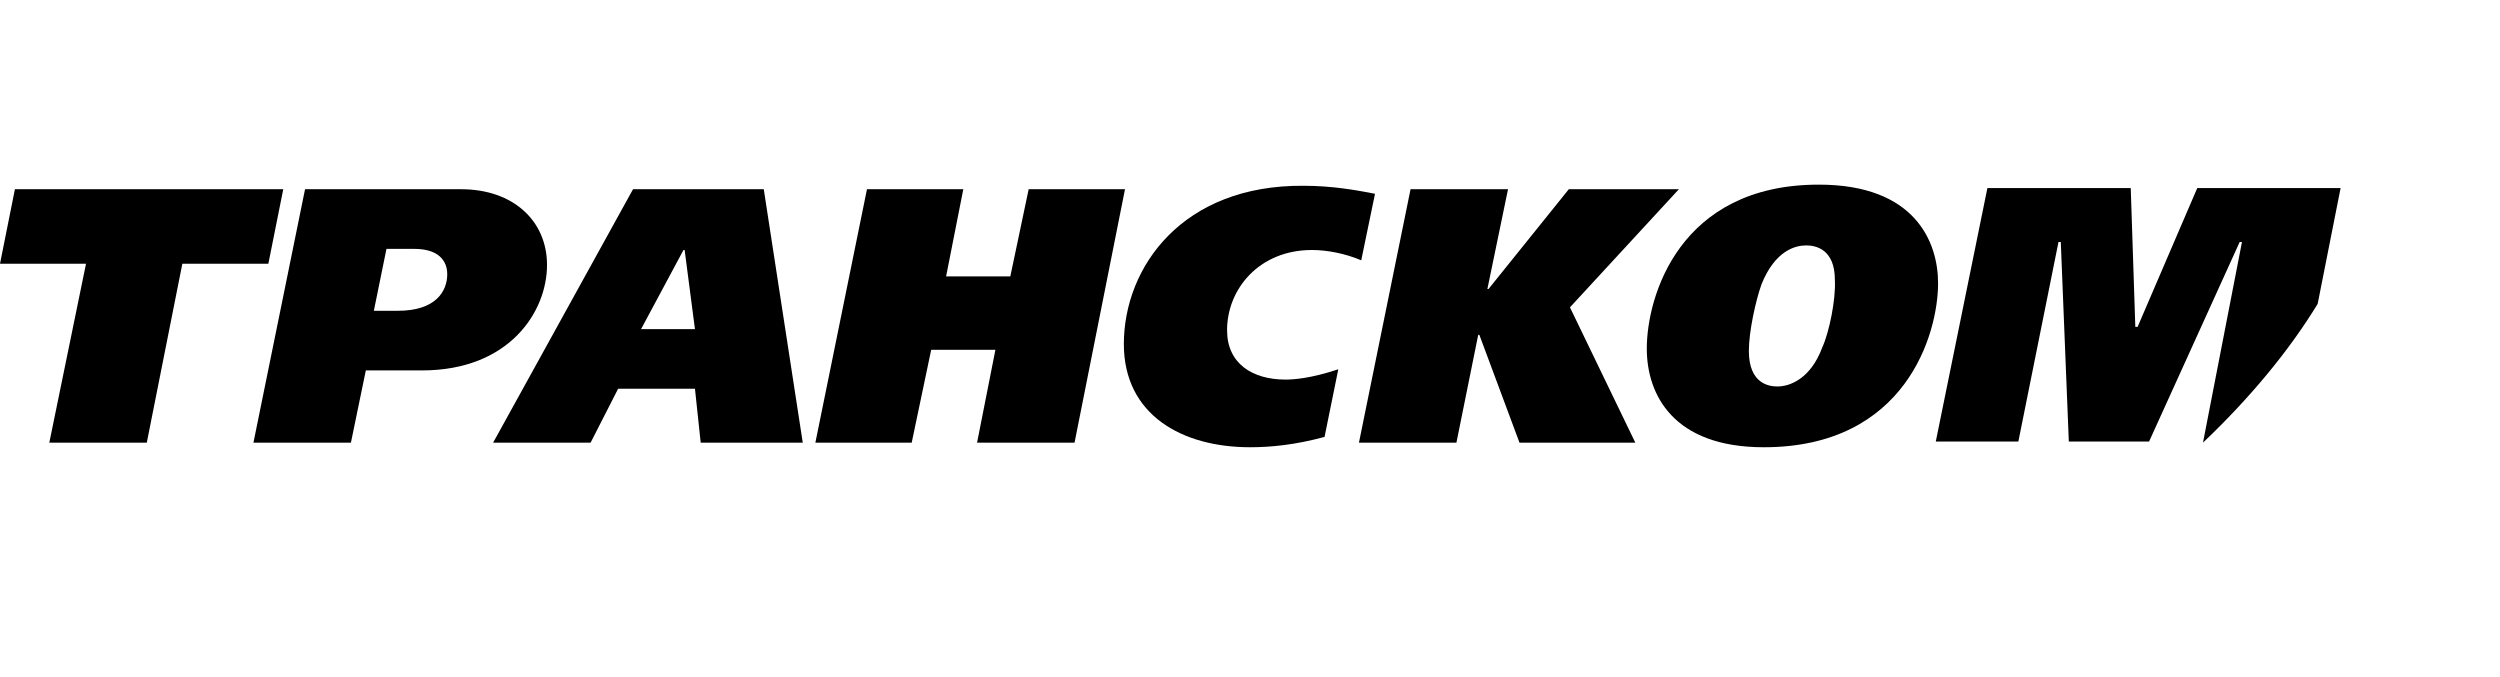 <?xml version="1.0" encoding="utf-8"?><svg width="218" height="59" xmlns="http://www.w3.org/2000/svg" viewBox="0 0 218 59"><g class="logo__text" fill="currentColor"><path d="M24.7 16.5H1.3L0 23h7.5L4.3 38.6h8.5L15.9 23h7.5l1.3-6.5zM47.7 23.1c0-3.8-2.9-6.6-7.5-6.6H26.6l-4.5 22.1h8.5l1.3-6.3h4.9c7.6 0 10.9-5.1 10.9-9.2zm-13 4h-2.1l1.1-5.4h2.4c2.6 0 2.9 1.5 2.9 2.2 0 1.5-1 3.2-4.3 3.2zM55.2 16.5L43 38.6h8.5l2.4-4.7h6.7l.5 4.7H70l-3.4-22.1H55.2zm.7 12.2l3.7-6.9h.1l.9 6.9h-4.7zM89.7 16.5l-1.6 7.6h-5.6l1.5-7.6h-8.4l-4.5 22.1h8.4l1.7-8.1h5.6l-1.6 8.1h8.5l4.4-22.1h-8.4zM107 28.8c0-3.6 2.8-7 7.4-7 1.3 0 2.9.3 4.3.9l1.2-5.8-.5-.1c-1.1-.2-3.2-.6-5.7-.6C103.1 16.1 98 23.3 98 30c0 6.2 5.1 9 11 9 1.8 0 3.9-.2 6.5-.9l1.2-5.9c-2.4.8-3.9.9-4.6.9-2.9 0-5.1-1.4-5.1-4.3zM146.4 16.5h-9.6l-7 8.7h-.1l1.8-8.7H123l-4.5 22.1h8.5l1.9-9.4h.1l3.5 9.4h10.1l-5.7-11.8 9.5-10.3z"/><path d="M169 24.7c0-3.6-2-8.6-10.4-8.6-12.2 0-15 9.8-15 14.3 0 4 2.3 8.6 10.2 8.6 12.4 0 15.2-9.9 15.2-14.3zm-10.1 5.6c-1 2.7-2.8 3.4-3.9 3.4-.7 0-2.5-.2-2.5-3.1 0-1.7.6-4.4 1.1-5.8 1.2-3 3-3.4 3.9-3.4.8 0 2.5.3 2.5 3 .1 1.7-.5 4.6-1.1 5.9zM192.1 38.6c4.1-3.9 7.5-8 10-12.1l2-10.1h-12.5l-5.2 12.1h-.2l-.4-12.1h-12.5l-4.5 22.1h7.2l3.5-17.4h.2l.7 17.4h7l7.9-17.4h.2l-3.4 17.5z"/></g></svg>